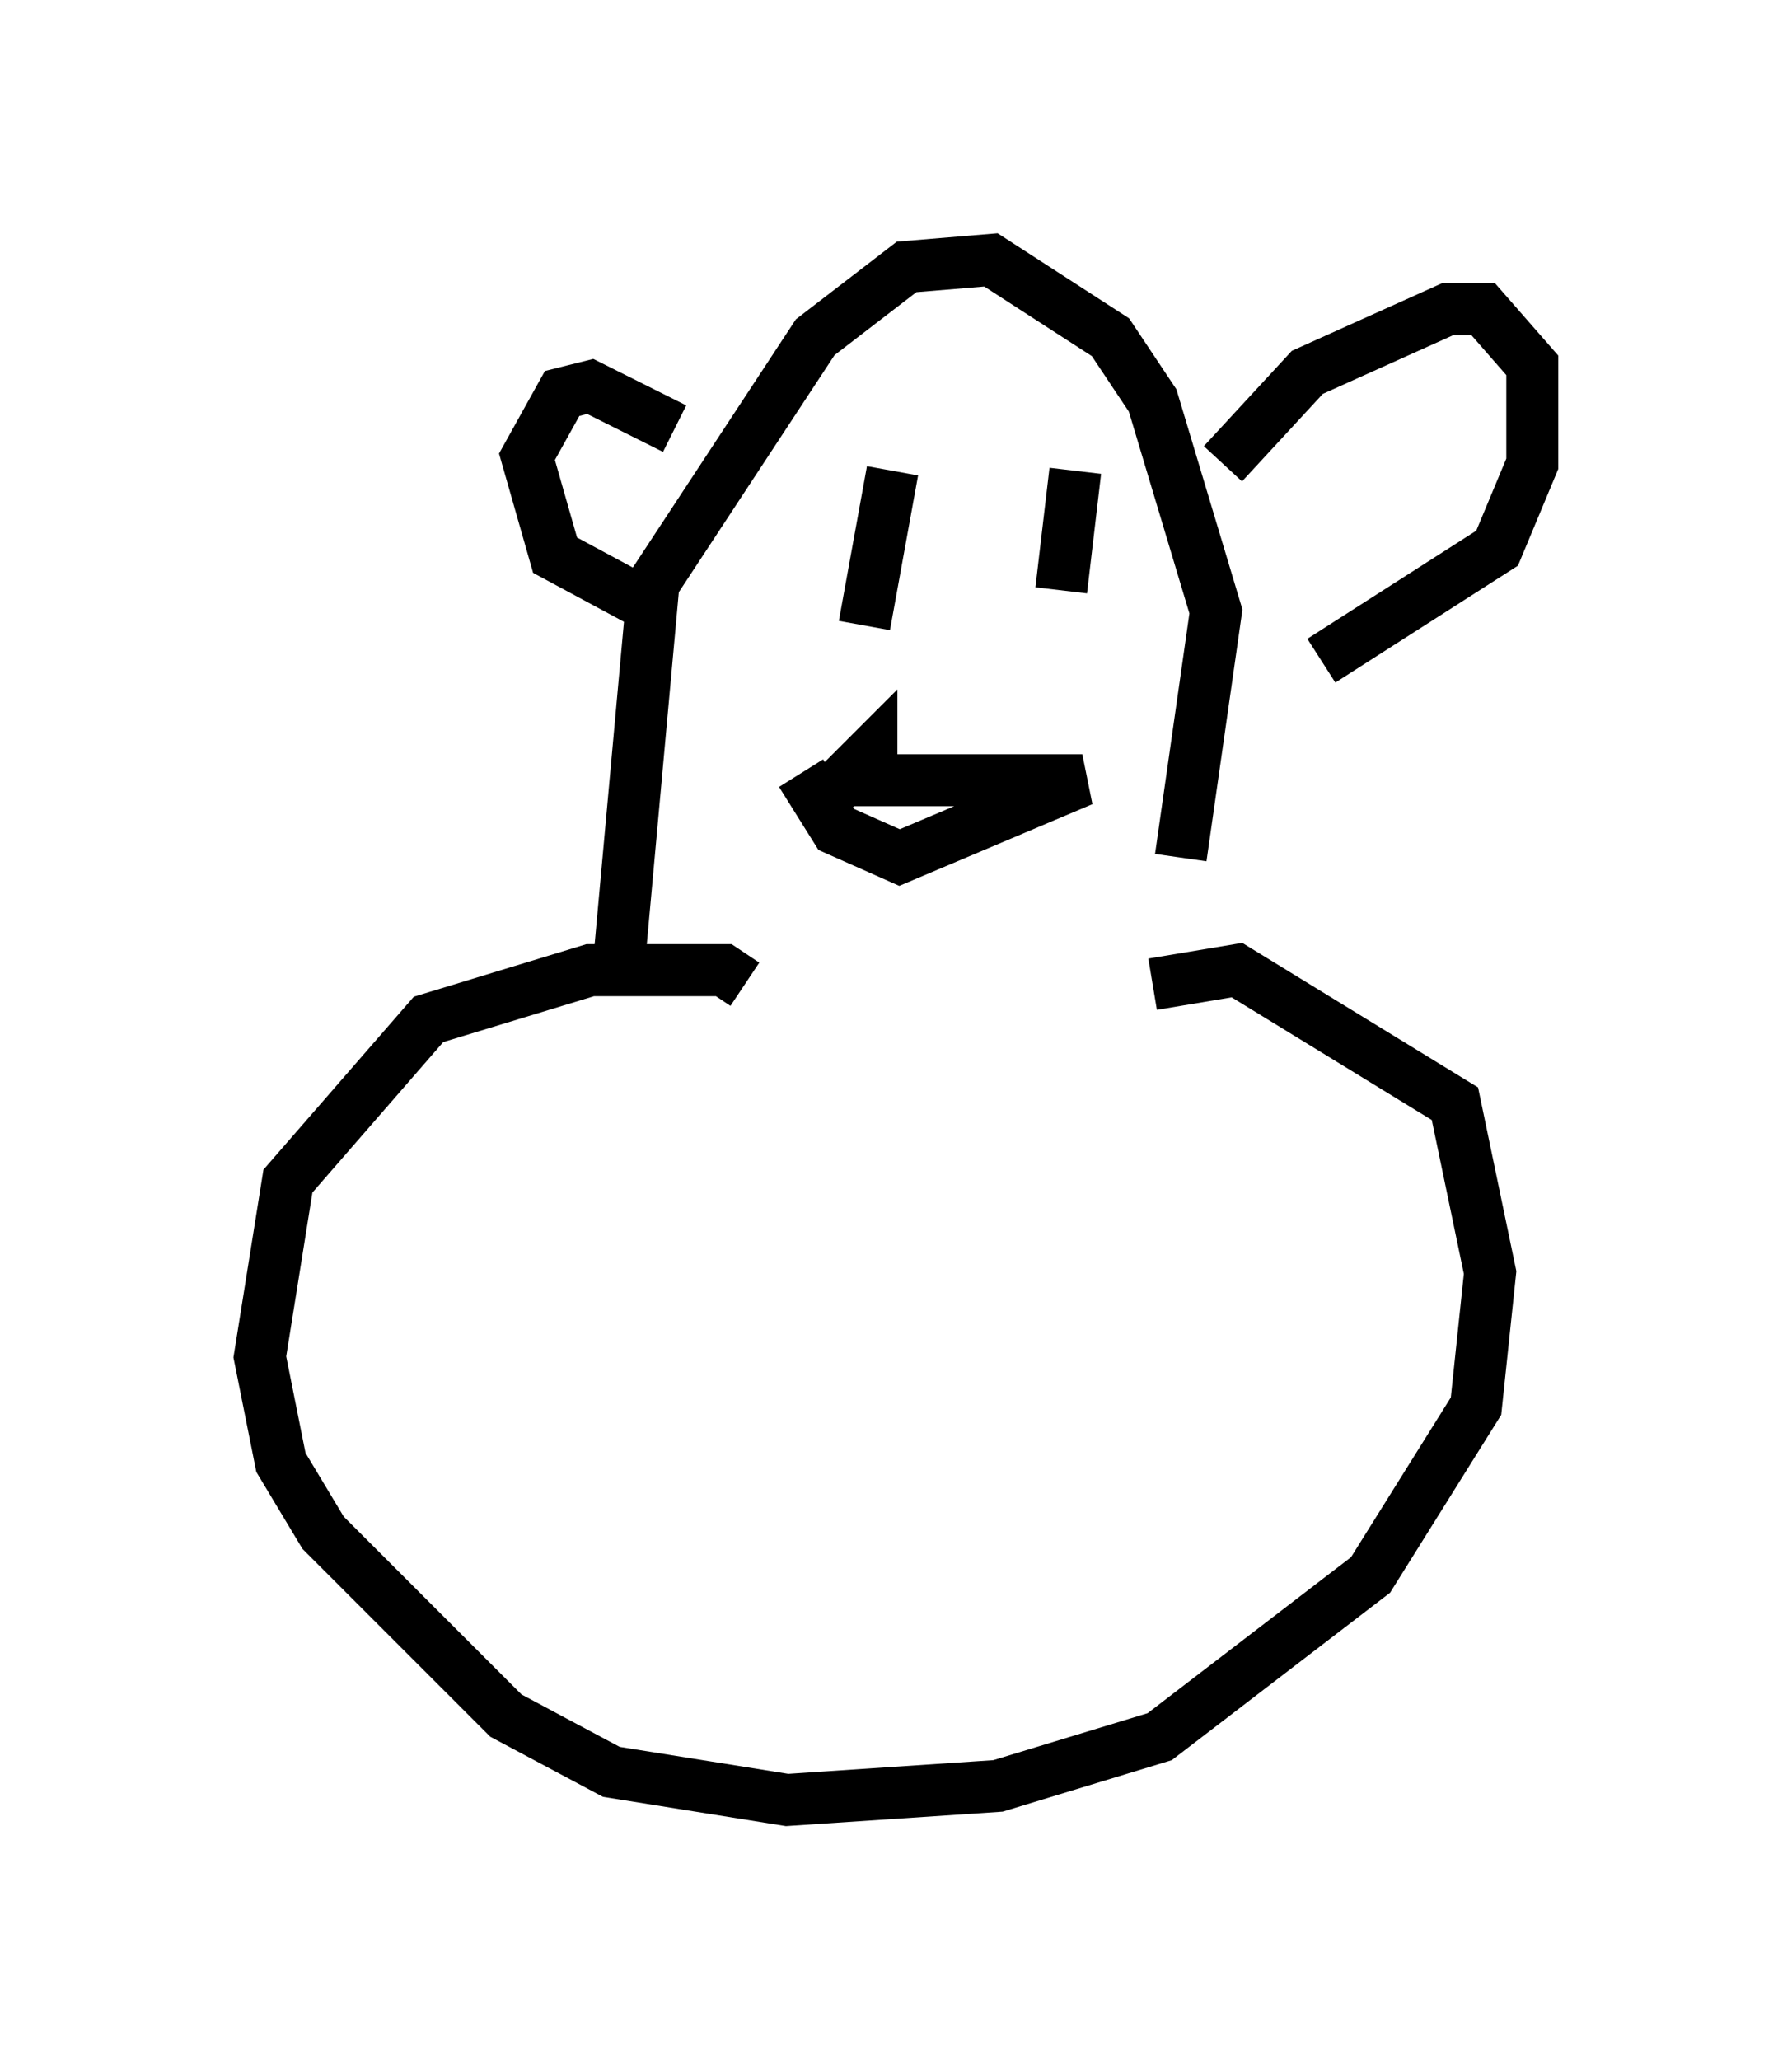 <?xml version="1.0" encoding="utf-8" ?>
<svg baseProfile="full" height="39.634" version="1.1" width="34.492" xmlns="http://www.w3.org/2000/svg" xmlns:ev="http://www.w3.org/2001/xml-events" xmlns:xlink="http://www.w3.org/1999/xlink"><defs /><rect fill="white" height="39.634" width="34.492" x="0" y="0" /><path d="M21.103, 19.75 m1.624, -3.248 l0.677, -4.736 -1.218, -4.059 l-0.812, -1.218 -2.3, -1.488 l-1.624, 0.135 -1.759, 1.353 l-3.112, 4.736 -0.677, 7.442 m1.083, -10.419 l-1.624, -0.812 -0.541, 0.135 l-0.677, 1.218 0.541, 1.894 l1.759, 0.947 m11.096, -2.706 l1.624, -1.759 2.706, -1.218 l0.677, 0.0 0.947, 1.083 l0.0, 1.894 -0.677, 1.624 l-3.383, 2.165 m-8.254, -3.654 l-0.541, 2.977 m4.059, -2.977 l-0.271, 2.3 m-5.007, 3.518 l0.677, 1.083 1.218, 0.541 l3.518, -1.488 -4.059, 0.0 l0.0, -0.541 -1.083, 1.083 m6.495, 3.383 l1.624, -0.271 4.195, 2.571 l0.677, 3.248 -0.271, 2.571 l-2.03, 3.248 -4.059, 3.112 l-3.112, 0.947 -4.059, 0.271 l-3.383, -0.541 -2.03, -1.083 l-3.518, -3.518 -0.812, -1.353 l-0.406, -2.03 0.541, -3.383 l2.706, -3.112 3.112, -0.947 l2.571, 0.0 0.406, 0.271 " fill="none" stroke="black" stroke-width="1" /></svg>